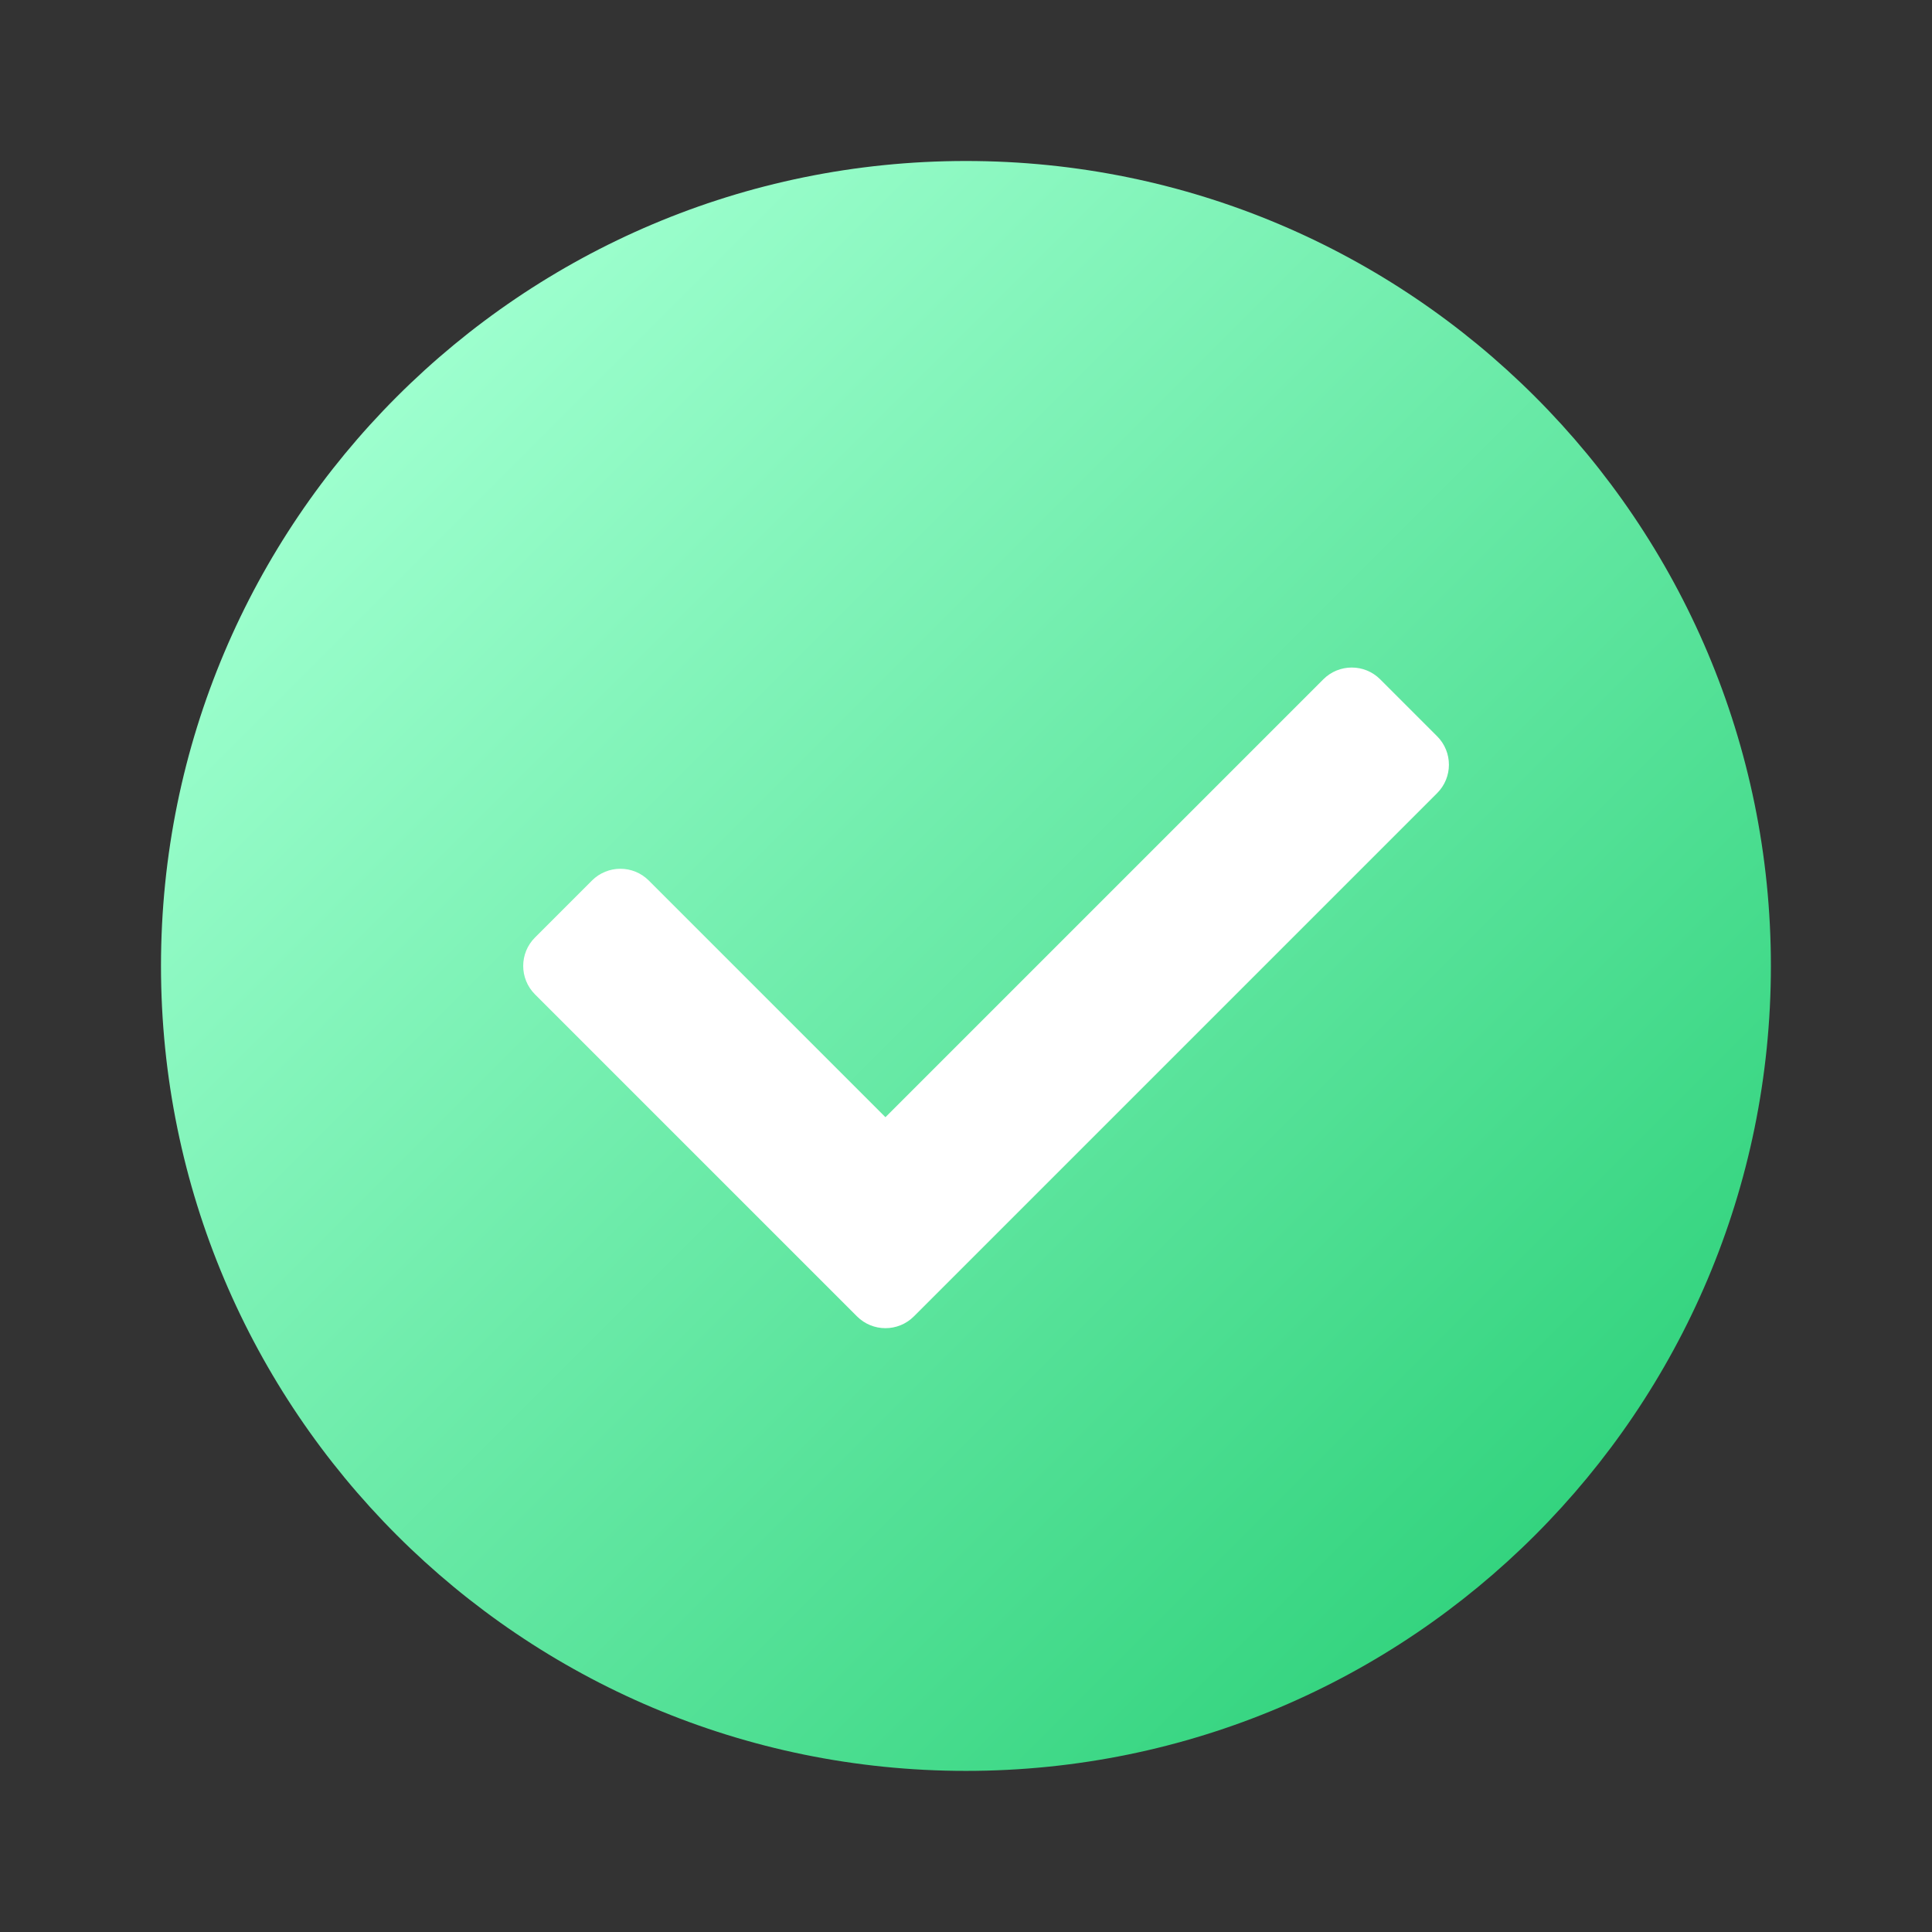 <svg xmlns="http://www.w3.org/2000/svg" xmlns:xlink="http://www.w3.org/1999/xlink" viewBox="0,0,256,256" width="32px" height="32px" fill-rule="nonzero"><rect x="0" y="0" width="256" height="256" fill="#333333" stroke="none"/><defs><linearGradient x1="9.858" y1="9.858" x2="38.142" y2="38.142" gradientUnits="userSpaceOnUse" id="color-1"><stop offset="0" stop-color="#9dffce"></stop><stop offset="1" stop-color="#34d47f"></stop></linearGradient><linearGradient x1="13" y1="24.793" x2="36" y2="24.793" gradientUnits="userSpaceOnUse" id="color-2"><stop offset="0.824" stop-color="#ffffff"></stop><stop offset="0.931" stop-color="#ffffff"></stop><stop offset="1" stop-color="#ffffff"></stop></linearGradient></defs><g fill="none" fill-rule="nonzero" stroke="none" stroke-width="1" stroke-linecap="butt" stroke-linejoin="miter" stroke-miterlimit="10" stroke-dasharray="" stroke-dashoffset="0" font-family="none" font-weight="none" font-size="none" text-anchor="none" style="mix-blend-mode: normal"><g transform="scale(5.333,5.333)"><path d="M44,24c0,11.045 -8.955,20 -20,20c-11.045,0 -20,-8.955 -20,-20c0,-11.045 8.955,-20 20,-20c11.045,0 20,8.955 20,20z" fill="url(#color-1)"></path><path d="M21.293,32.707l-8,-8c-0.391,-0.391 -0.391,-1.024 0,-1.414l1.414,-1.414c0.391,-0.391 1.024,-0.391 1.414,0l5.879,5.879l10.879,-10.879c0.391,-0.391 1.024,-0.391 1.414,0l1.414,1.414c0.391,0.391 0.391,1.024 0,1.414l-13,13c-0.39,0.391 -1.024,0.391 -1.414,0z" fill="url(#color-2)"></path></g></g></svg>